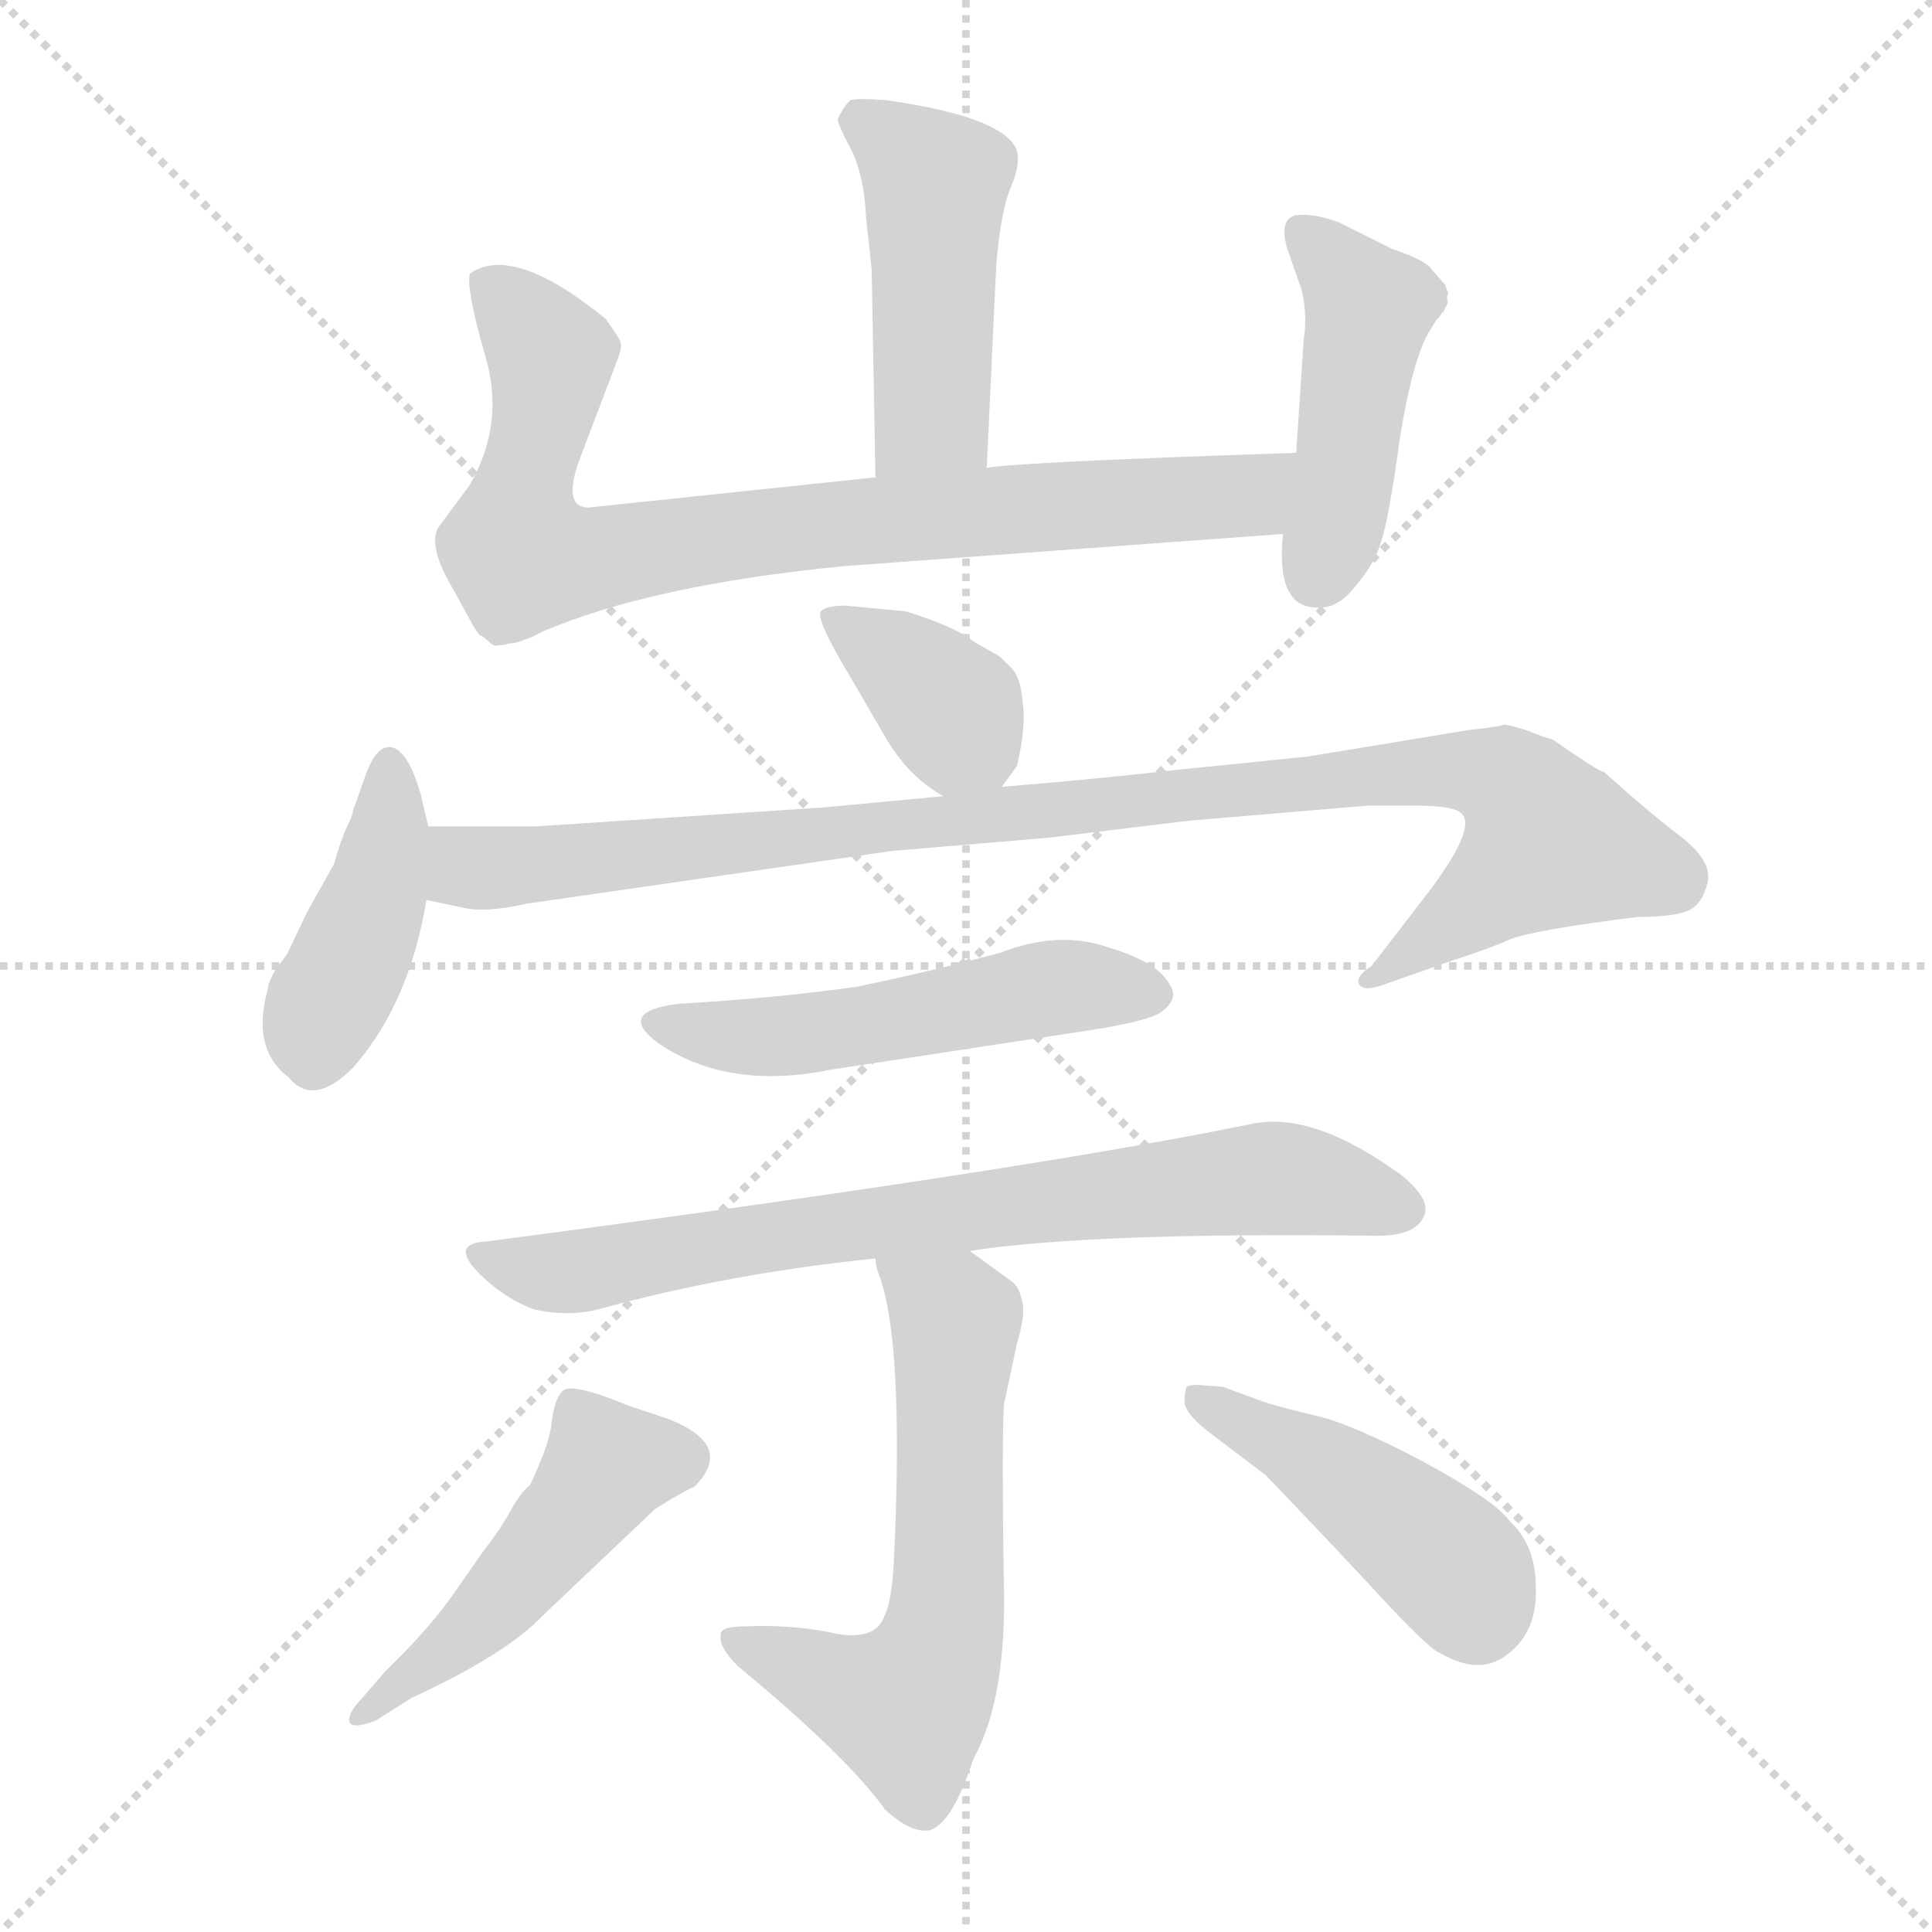 <svg xmlns="http://www.w3.org/2000/svg" version="1.1" viewBox="0 0 1024 1024">
  <g stroke="lightgray" stroke-dasharray="1,1" stroke-width="1" transform="scale(4, 4)">
    <line x1="0" y1="0" x2="256" y2="256" />
    <line x1="256" y1="0" x2="0" y2="256" />
    <line x1="128" y1="0" x2="128" y2="256" />
    <line x1="0" y1="128" x2="256" y2="128" />
  </g>
  <g transform="scale(1.0, -1.0) translate(0.0, -802.00)">
    <style type="text/css">
      
        @keyframes keyframes0 {
          from {
            stroke: blue;
            stroke-dashoffset: 467;
            stroke-width: 128;
          }
          60% {
            animation-timing-function: step-end;
            stroke: blue;
            stroke-dashoffset: 0;
            stroke-width: 128;
          }
          to {
            stroke: black;
            stroke-width: 1024;
          }
        }
        #make-me-a-hanzi-animation-0 {
          animation: keyframes0 0.63s both;
          animation-delay: 0s;
          animation-timing-function: linear;
        }
      
        @keyframes keyframes1 {
          from {
            stroke: blue;
            stroke-dashoffset: 824;
            stroke-width: 128;
          }
          73% {
            animation-timing-function: step-end;
            stroke: blue;
            stroke-dashoffset: 0;
            stroke-width: 128;
          }
          to {
            stroke: black;
            stroke-width: 1024;
          }
        }
        #make-me-a-hanzi-animation-1 {
          animation: keyframes1 0.921s both;
          animation-delay: 0.63s;
          animation-timing-function: linear;
        }
      
        @keyframes keyframes2 {
          from {
            stroke: blue;
            stroke-dashoffset: 452;
            stroke-width: 128;
          }
          60% {
            animation-timing-function: step-end;
            stroke: blue;
            stroke-dashoffset: 0;
            stroke-width: 128;
          }
          to {
            stroke: black;
            stroke-width: 1024;
          }
        }
        #make-me-a-hanzi-animation-2 {
          animation: keyframes2 0.618s both;
          animation-delay: 1.551s;
          animation-timing-function: linear;
        }
      
        @keyframes keyframes3 {
          from {
            stroke: blue;
            stroke-dashoffset: 365;
            stroke-width: 128;
          }
          54% {
            animation-timing-function: step-end;
            stroke: blue;
            stroke-dashoffset: 0;
            stroke-width: 128;
          }
          to {
            stroke: black;
            stroke-width: 1024;
          }
        }
        #make-me-a-hanzi-animation-3 {
          animation: keyframes3 0.547s both;
          animation-delay: 2.168s;
          animation-timing-function: linear;
        }
      
        @keyframes keyframes4 {
          from {
            stroke: blue;
            stroke-dashoffset: 420;
            stroke-width: 128;
          }
          58% {
            animation-timing-function: step-end;
            stroke: blue;
            stroke-dashoffset: 0;
            stroke-width: 128;
          }
          to {
            stroke: black;
            stroke-width: 1024;
          }
        }
        #make-me-a-hanzi-animation-4 {
          animation: keyframes4 0.592s both;
          animation-delay: 2.715s;
          animation-timing-function: linear;
        }
      
        @keyframes keyframes5 {
          from {
            stroke: blue;
            stroke-dashoffset: 989;
            stroke-width: 128;
          }
          76% {
            animation-timing-function: step-end;
            stroke: blue;
            stroke-dashoffset: 0;
            stroke-width: 128;
          }
          to {
            stroke: black;
            stroke-width: 1024;
          }
        }
        #make-me-a-hanzi-animation-5 {
          animation: keyframes5 1.055s both;
          animation-delay: 3.307s;
          animation-timing-function: linear;
        }
      
        @keyframes keyframes6 {
          from {
            stroke: blue;
            stroke-dashoffset: 515;
            stroke-width: 128;
          }
          63% {
            animation-timing-function: step-end;
            stroke: blue;
            stroke-dashoffset: 0;
            stroke-width: 128;
          }
          to {
            stroke: black;
            stroke-width: 1024;
          }
        }
        #make-me-a-hanzi-animation-6 {
          animation: keyframes6 0.669s both;
          animation-delay: 4.362s;
          animation-timing-function: linear;
        }
      
        @keyframes keyframes7 {
          from {
            stroke: blue;
            stroke-dashoffset: 750;
            stroke-width: 128;
          }
          71% {
            animation-timing-function: step-end;
            stroke: blue;
            stroke-dashoffset: 0;
            stroke-width: 128;
          }
          to {
            stroke: black;
            stroke-width: 1024;
          }
        }
        #make-me-a-hanzi-animation-7 {
          animation: keyframes7 0.86s both;
          animation-delay: 5.031s;
          animation-timing-function: linear;
        }
      
        @keyframes keyframes8 {
          from {
            stroke: blue;
            stroke-dashoffset: 610;
            stroke-width: 128;
          }
          67% {
            animation-timing-function: step-end;
            stroke: blue;
            stroke-dashoffset: 0;
            stroke-width: 128;
          }
          to {
            stroke: black;
            stroke-width: 1024;
          }
        }
        #make-me-a-hanzi-animation-8 {
          animation: keyframes8 0.746s both;
          animation-delay: 5.892s;
          animation-timing-function: linear;
        }
      
        @keyframes keyframes9 {
          from {
            stroke: blue;
            stroke-dashoffset: 480;
            stroke-width: 128;
          }
          61% {
            animation-timing-function: step-end;
            stroke: blue;
            stroke-dashoffset: 0;
            stroke-width: 128;
          }
          to {
            stroke: black;
            stroke-width: 1024;
          }
        }
        #make-me-a-hanzi-animation-9 {
          animation: keyframes9 0.641s both;
          animation-delay: 6.638s;
          animation-timing-function: linear;
        }
      
        @keyframes keyframes10 {
          from {
            stroke: blue;
            stroke-dashoffset: 452;
            stroke-width: 128;
          }
          60% {
            animation-timing-function: step-end;
            stroke: blue;
            stroke-dashoffset: 0;
            stroke-width: 128;
          }
          to {
            stroke: black;
            stroke-width: 1024;
          }
        }
        #make-me-a-hanzi-animation-10 {
          animation: keyframes10 0.618s both;
          animation-delay: 7.279s;
          animation-timing-function: linear;
        }
      
    </style>
    
      <path d="M 523 554 L 528 661 Q 530 687 535 701 Q 541 714 539 722 Q 533 740 469 749 Q 455 750 451 749 Q 448 747 444 739 Q 444 736 451 723 Q 458 709 459 687 L 462 659 L 464 549 C 465 519 522 524 523 554 Z" fill="lightgray" />
    
      <path d="M 464 549 L 312 533 Q 298 533 307 558 L 326 608 Q 330 618 329 620 Q 329 622 321 633 Q 272 673 249 657 Q 247 649 257 614 Q 268 578 249 545 L 232 522 Q 227 512 240 490 L 251 470 Q 254 465 255 465 Q 257 464 259 462 Q 262 459 264 460 Q 267 460 270 461 Q 274 461 278 463 Q 282 464 287 467 Q 345 492 448 502 L 680 519 C 710 521 717 563 687 562 Q 538 557 523 554 L 464 549 Z" fill="lightgray" />
    
      <path d="M 680 519 Q 676 480 698 480 Q 709 479 719 492 Q 729 504 732 515 Q 736 526 742 570 Q 749 613 758 627 L 761 632 Q 764 635 764 636 Q 765 636 766 639 Q 768 642 767 643 L 767 645 Q 768 647 767 648 L 766 651 L 759 659 Q 756 664 738 670 L 710 684 Q 697 689 687 688 Q 678 686 682 671 L 690 648 Q 693 635 691 622 L 687 562 L 680 519 Z" fill="lightgray" />
    
      <path d="M 531 385 L 539 396 Q 544 417 542 430 Q 541 443 536 448 L 530 454 L 516 462 Q 506 470 480 478 L 448 481 Q 438 481 435 478 Q 432 474 452 441 L 470 410 Q 482 390 500 380 C 519 369 519 369 531 385 Z" fill="lightgray" />
    
      <path d="M 227 364 L 223 381 Q 216 405 207 406 Q 199 407 193 389 L 187 372 Q 187 370 184 364 Q 181 358 177 344 L 163 319 L 152 296 L 146 288 Q 142 281 142 278 Q 133 246 153 231 Q 166 215 187 236 Q 217 270 226 325 L 227 364 Z" fill="lightgray" />
    
      <path d="M 500 380 L 436 374 L 284 364 L 227 364 C 197 364 197 331 226 325 L 245 321 Q 257 318 279 323 L 473 351 L 556 358 L 630 367 L 725 375 L 750 375 Q 768 375 773 372 Q 785 366 757 329 L 727 290 Q 719 285 720 281 Q 722 276 733 280 L 770 293 Q 789 299 800 304 Q 812 309 868 316 Q 886 316 894 319 Q 902 322 905 334 Q 908 346 889 360 Q 871 374 850 393 Q 849 392 823 410 Q 819 411 809 415 Q 799 418 797 418 Q 796 417 778 415 L 693 401 L 624 394 Q 581 389 531 385 L 500 380 Z" fill="lightgray" />
    
      <path d="M 360 270 Q 326 266 349 249 Q 386 224 440 235 L 578 256 Q 610 261 616 266 Q 625 273 620 280 Q 614 292 587 300 Q 561 309 530 297 Q 493 287 454 279 Q 412 273 360 270 Z" fill="lightgray" />
    
      <path d="M 514 139 Q 579 149 730 147 Q 749 147 754 156 Q 760 165 743 179 Q 695 214 662 206 Q 539 181 258 144 Q 238 143 254 127 Q 267 114 283 108 Q 301 104 317 108 Q 386 127 464 135 L 514 139 Z" fill="lightgray" />
    
      <path d="M 464 135 Q 464 131 466 126 Q 479 91 474 -21 Q 473 -46 469 -54 Q 464 -69 439 -63 Q 418 -59 395 -60 Q 381 -60 382 -65 Q 381 -71 391 -81 Q 449 -129 469 -157 Q 483 -170 493 -168 Q 505 -164 516 -130 Q 534 -98 532 -34 Q 531 32 532 57 L 539 90 Q 541 96 542 103 Q 543 110 541 115 Q 540 120 536 123 L 514 139 C 490 157 457 164 464 135 Z" fill="lightgray" />
    
      <path d="M 204 -84 L 192 -98 Q 185 -105 185 -110 Q 186 -115 199 -110 L 218 -98 Q 268 -75 288 -54 L 347 2 Q 361 11 368 14 Q 390 36 354 50 L 333 57 Q 309 67 301 66 Q 294 65 292 45 Q 290 34 281 15 Q 276 11 271 2 Q 265 -9 257 -19 L 243 -39 Q 229 -60 204 -84 Z" fill="lightgray" />
    
      <path d="M 763 -74 Q 785 -87 800 -74 Q 815 -62 814 -39 Q 814 -17 800 -4 Q 792 7 753 28 Q 715 48 696 52 Q 675 57 667 60 L 648 67 L 634 68 Q 631 68 629 67 Q 628 65 628 61 Q 626 54 642 42 L 671 20 Q 716 -27 737 -50 Q 759 -73 763 -74 Z" fill="lightgray" />
    
    
      <clipPath id="make-me-a-hanzi-clip-0">
        <path d="M 523 554 L 528 661 Q 530 687 535 701 Q 541 714 539 722 Q 533 740 469 749 Q 455 750 451 749 Q 448 747 444 739 Q 444 736 451 723 Q 458 709 459 687 L 462 659 L 464 549 C 465 519 522 524 523 554 Z" />
      </clipPath>
      <path clip-path="url(#make-me-a-hanzi-clip-0)" d="M 454 739 L 496 705 L 494 582 L 471 557" fill="none" id="make-me-a-hanzi-animation-0" stroke-dasharray="339 678" stroke-linecap="round" />
    
      <clipPath id="make-me-a-hanzi-clip-1">
        <path d="M 464 549 L 312 533 Q 298 533 307 558 L 326 608 Q 330 618 329 620 Q 329 622 321 633 Q 272 673 249 657 Q 247 649 257 614 Q 268 578 249 545 L 232 522 Q 227 512 240 490 L 251 470 Q 254 465 255 465 Q 257 464 259 462 Q 262 459 264 460 Q 267 460 270 461 Q 274 461 278 463 Q 282 464 287 467 Q 345 492 448 502 L 680 519 C 710 521 717 563 687 562 Q 538 557 523 554 L 464 549 Z" />
      </clipPath>
      <path clip-path="url(#make-me-a-hanzi-clip-1)" d="M 257 653 L 291 614 L 276 540 L 278 507 L 307 504 L 443 525 L 661 539 L 674 557" fill="none" id="make-me-a-hanzi-animation-1" stroke-dasharray="696 1392" stroke-linecap="round" />
    
      <clipPath id="make-me-a-hanzi-clip-2">
        <path d="M 680 519 Q 676 480 698 480 Q 709 479 719 492 Q 729 504 732 515 Q 736 526 742 570 Q 749 613 758 627 L 761 632 Q 764 635 764 636 Q 765 636 766 639 Q 768 642 767 643 L 767 645 Q 768 647 767 648 L 766 651 L 759 659 Q 756 664 738 670 L 710 684 Q 697 689 687 688 Q 678 686 682 671 L 690 648 Q 693 635 691 622 L 687 562 L 680 519 Z" />
      </clipPath>
      <path clip-path="url(#make-me-a-hanzi-clip-2)" d="M 691 677 L 726 638 L 708 526 L 698 498" fill="none" id="make-me-a-hanzi-animation-2" stroke-dasharray="324 648" stroke-linecap="round" />
    
      <clipPath id="make-me-a-hanzi-clip-3">
        <path d="M 531 385 L 539 396 Q 544 417 542 430 Q 541 443 536 448 L 530 454 L 516 462 Q 506 470 480 478 L 448 481 Q 438 481 435 478 Q 432 474 452 441 L 470 410 Q 482 390 500 380 C 519 369 519 369 531 385 Z" />
      </clipPath>
      <path clip-path="url(#make-me-a-hanzi-clip-3)" d="M 442 476 L 489 441 L 520 401" fill="none" id="make-me-a-hanzi-animation-3" stroke-dasharray="237 474" stroke-linecap="round" />
    
      <clipPath id="make-me-a-hanzi-clip-4">
        <path d="M 227 364 L 223 381 Q 216 405 207 406 Q 199 407 193 389 L 187 372 Q 187 370 184 364 Q 181 358 177 344 L 163 319 L 152 296 L 146 288 Q 142 281 142 278 Q 133 246 153 231 Q 166 215 187 236 Q 217 270 226 325 L 227 364 Z" />
      </clipPath>
      <path clip-path="url(#make-me-a-hanzi-clip-4)" d="M 207 397 L 201 332 L 170 265 L 166 240" fill="none" id="make-me-a-hanzi-animation-4" stroke-dasharray="292 584" stroke-linecap="round" />
    
      <clipPath id="make-me-a-hanzi-clip-5">
        <path d="M 500 380 L 436 374 L 284 364 L 227 364 C 197 364 197 331 226 325 L 245 321 Q 257 318 279 323 L 473 351 L 556 358 L 630 367 L 725 375 L 750 375 Q 768 375 773 372 Q 785 366 757 329 L 727 290 Q 719 285 720 281 Q 722 276 733 280 L 770 293 Q 789 299 800 304 Q 812 309 868 316 Q 886 316 894 319 Q 902 322 905 334 Q 908 346 889 360 Q 871 374 850 393 Q 849 392 823 410 Q 819 411 809 415 Q 799 418 797 418 Q 796 417 778 415 L 693 401 L 624 394 Q 581 389 531 385 L 500 380 Z" />
      </clipPath>
      <path clip-path="url(#make-me-a-hanzi-clip-5)" d="M 232 331 L 248 343 L 632 382 L 745 393 L 798 388 L 822 356 L 727 283" fill="none" id="make-me-a-hanzi-animation-5" stroke-dasharray="861 1722" stroke-linecap="round" />
    
      <clipPath id="make-me-a-hanzi-clip-6">
        <path d="M 360 270 Q 326 266 349 249 Q 386 224 440 235 L 578 256 Q 610 261 616 266 Q 625 273 620 280 Q 614 292 587 300 Q 561 309 530 297 Q 493 287 454 279 Q 412 273 360 270 Z" />
      </clipPath>
      <path clip-path="url(#make-me-a-hanzi-clip-6)" d="M 352 261 L 413 252 L 556 278 L 608 276" fill="none" id="make-me-a-hanzi-animation-6" stroke-dasharray="387 774" stroke-linecap="round" />
    
      <clipPath id="make-me-a-hanzi-clip-7">
        <path d="M 514 139 Q 579 149 730 147 Q 749 147 754 156 Q 760 165 743 179 Q 695 214 662 206 Q 539 181 258 144 Q 238 143 254 127 Q 267 114 283 108 Q 301 104 317 108 Q 386 127 464 135 L 514 139 Z" />
      </clipPath>
      <path clip-path="url(#make-me-a-hanzi-clip-7)" d="M 255 136 L 300 128 L 427 150 L 671 177 L 709 173 L 743 161" fill="none" id="make-me-a-hanzi-animation-7" stroke-dasharray="622 1244" stroke-linecap="round" />
    
      <clipPath id="make-me-a-hanzi-clip-8">
        <path d="M 464 135 Q 464 131 466 126 Q 479 91 474 -21 Q 473 -46 469 -54 Q 464 -69 439 -63 Q 418 -59 395 -60 Q 381 -60 382 -65 Q 381 -71 391 -81 Q 449 -129 469 -157 Q 483 -170 493 -168 Q 505 -164 516 -130 Q 534 -98 532 -34 Q 531 32 532 57 L 539 90 Q 541 96 542 103 Q 543 110 541 115 Q 540 120 536 123 L 514 139 C 490 157 457 164 464 135 Z" />
      </clipPath>
      <path clip-path="url(#make-me-a-hanzi-clip-8)" d="M 471 132 L 507 102 L 498 -72 L 480 -103 L 390 -67" fill="none" id="make-me-a-hanzi-animation-8" stroke-dasharray="482 964" stroke-linecap="round" />
    
      <clipPath id="make-me-a-hanzi-clip-9">
        <path d="M 204 -84 L 192 -98 Q 185 -105 185 -110 Q 186 -115 199 -110 L 218 -98 Q 268 -75 288 -54 L 347 2 Q 361 11 368 14 Q 390 36 354 50 L 333 57 Q 309 67 301 66 Q 294 65 292 45 Q 290 34 281 15 Q 276 11 271 2 Q 265 -9 257 -19 L 243 -39 Q 229 -60 204 -84 Z" />
      </clipPath>
      <path clip-path="url(#make-me-a-hanzi-clip-9)" d="M 360 28 L 322 25 L 263 -48 L 192 -106" fill="none" id="make-me-a-hanzi-animation-9" stroke-dasharray="352 704" stroke-linecap="round" />
    
      <clipPath id="make-me-a-hanzi-clip-10">
        <path d="M 763 -74 Q 785 -87 800 -74 Q 815 -62 814 -39 Q 814 -17 800 -4 Q 792 7 753 28 Q 715 48 696 52 Q 675 57 667 60 L 648 67 L 634 68 Q 631 68 629 67 Q 628 65 628 61 Q 626 54 642 42 L 671 20 Q 716 -27 737 -50 Q 759 -73 763 -74 Z" />
      </clipPath>
      <path clip-path="url(#make-me-a-hanzi-clip-10)" d="M 632 63 L 730 5 L 771 -30 L 783 -55" fill="none" id="make-me-a-hanzi-animation-10" stroke-dasharray="324 648" stroke-linecap="round" />
    
  </g>
</svg>